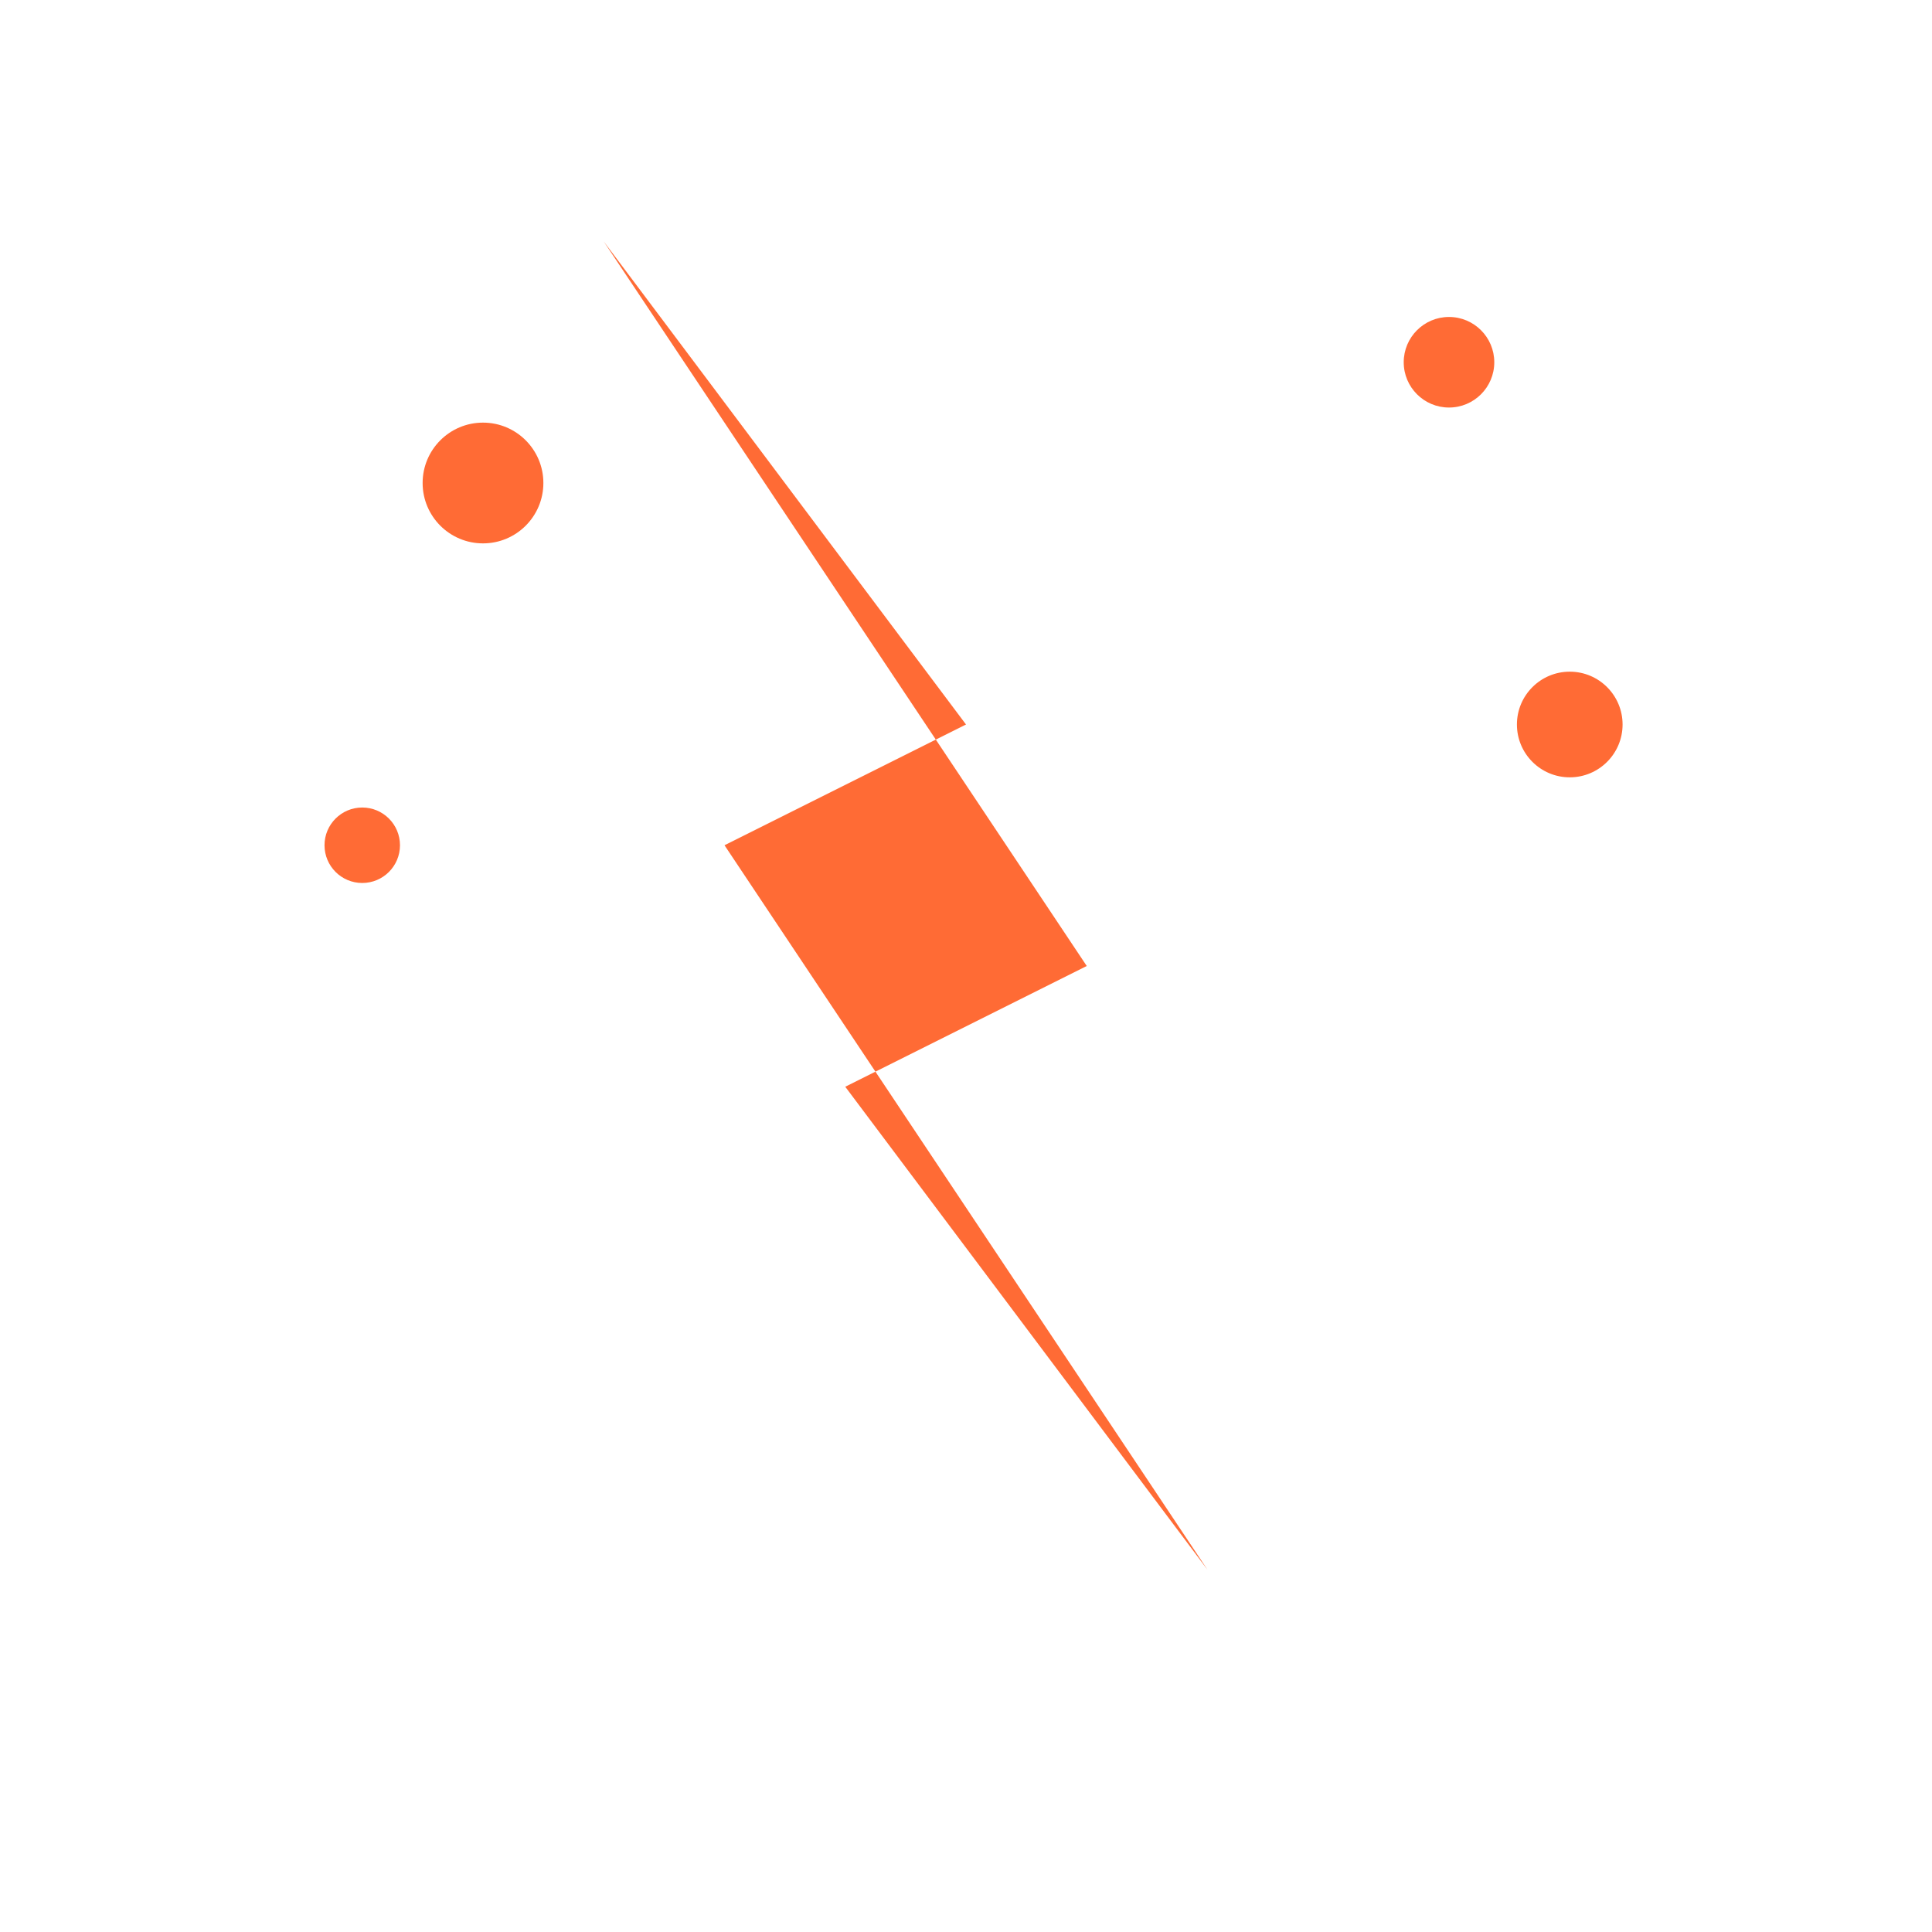 <svg viewBox="0 0 1024 1024" xmlns="http://www.w3.org/2000/svg" width="200" height="200">
  <path d="M320 128l192 256-128 64 256 384-192-256 128-64L320 128z" fill="#FF6B35"/>
  <circle cx="256" cy="256" r="32" fill="#FF6B35"/>
  <circle cx="768" cy="192" r="24" fill="#FF6B35"/>
  <circle cx="832" cy="384" r="28" fill="#FF6B35"/>
  <circle cx="192" cy="448" r="20" fill="#FF6B35"/>
</svg>